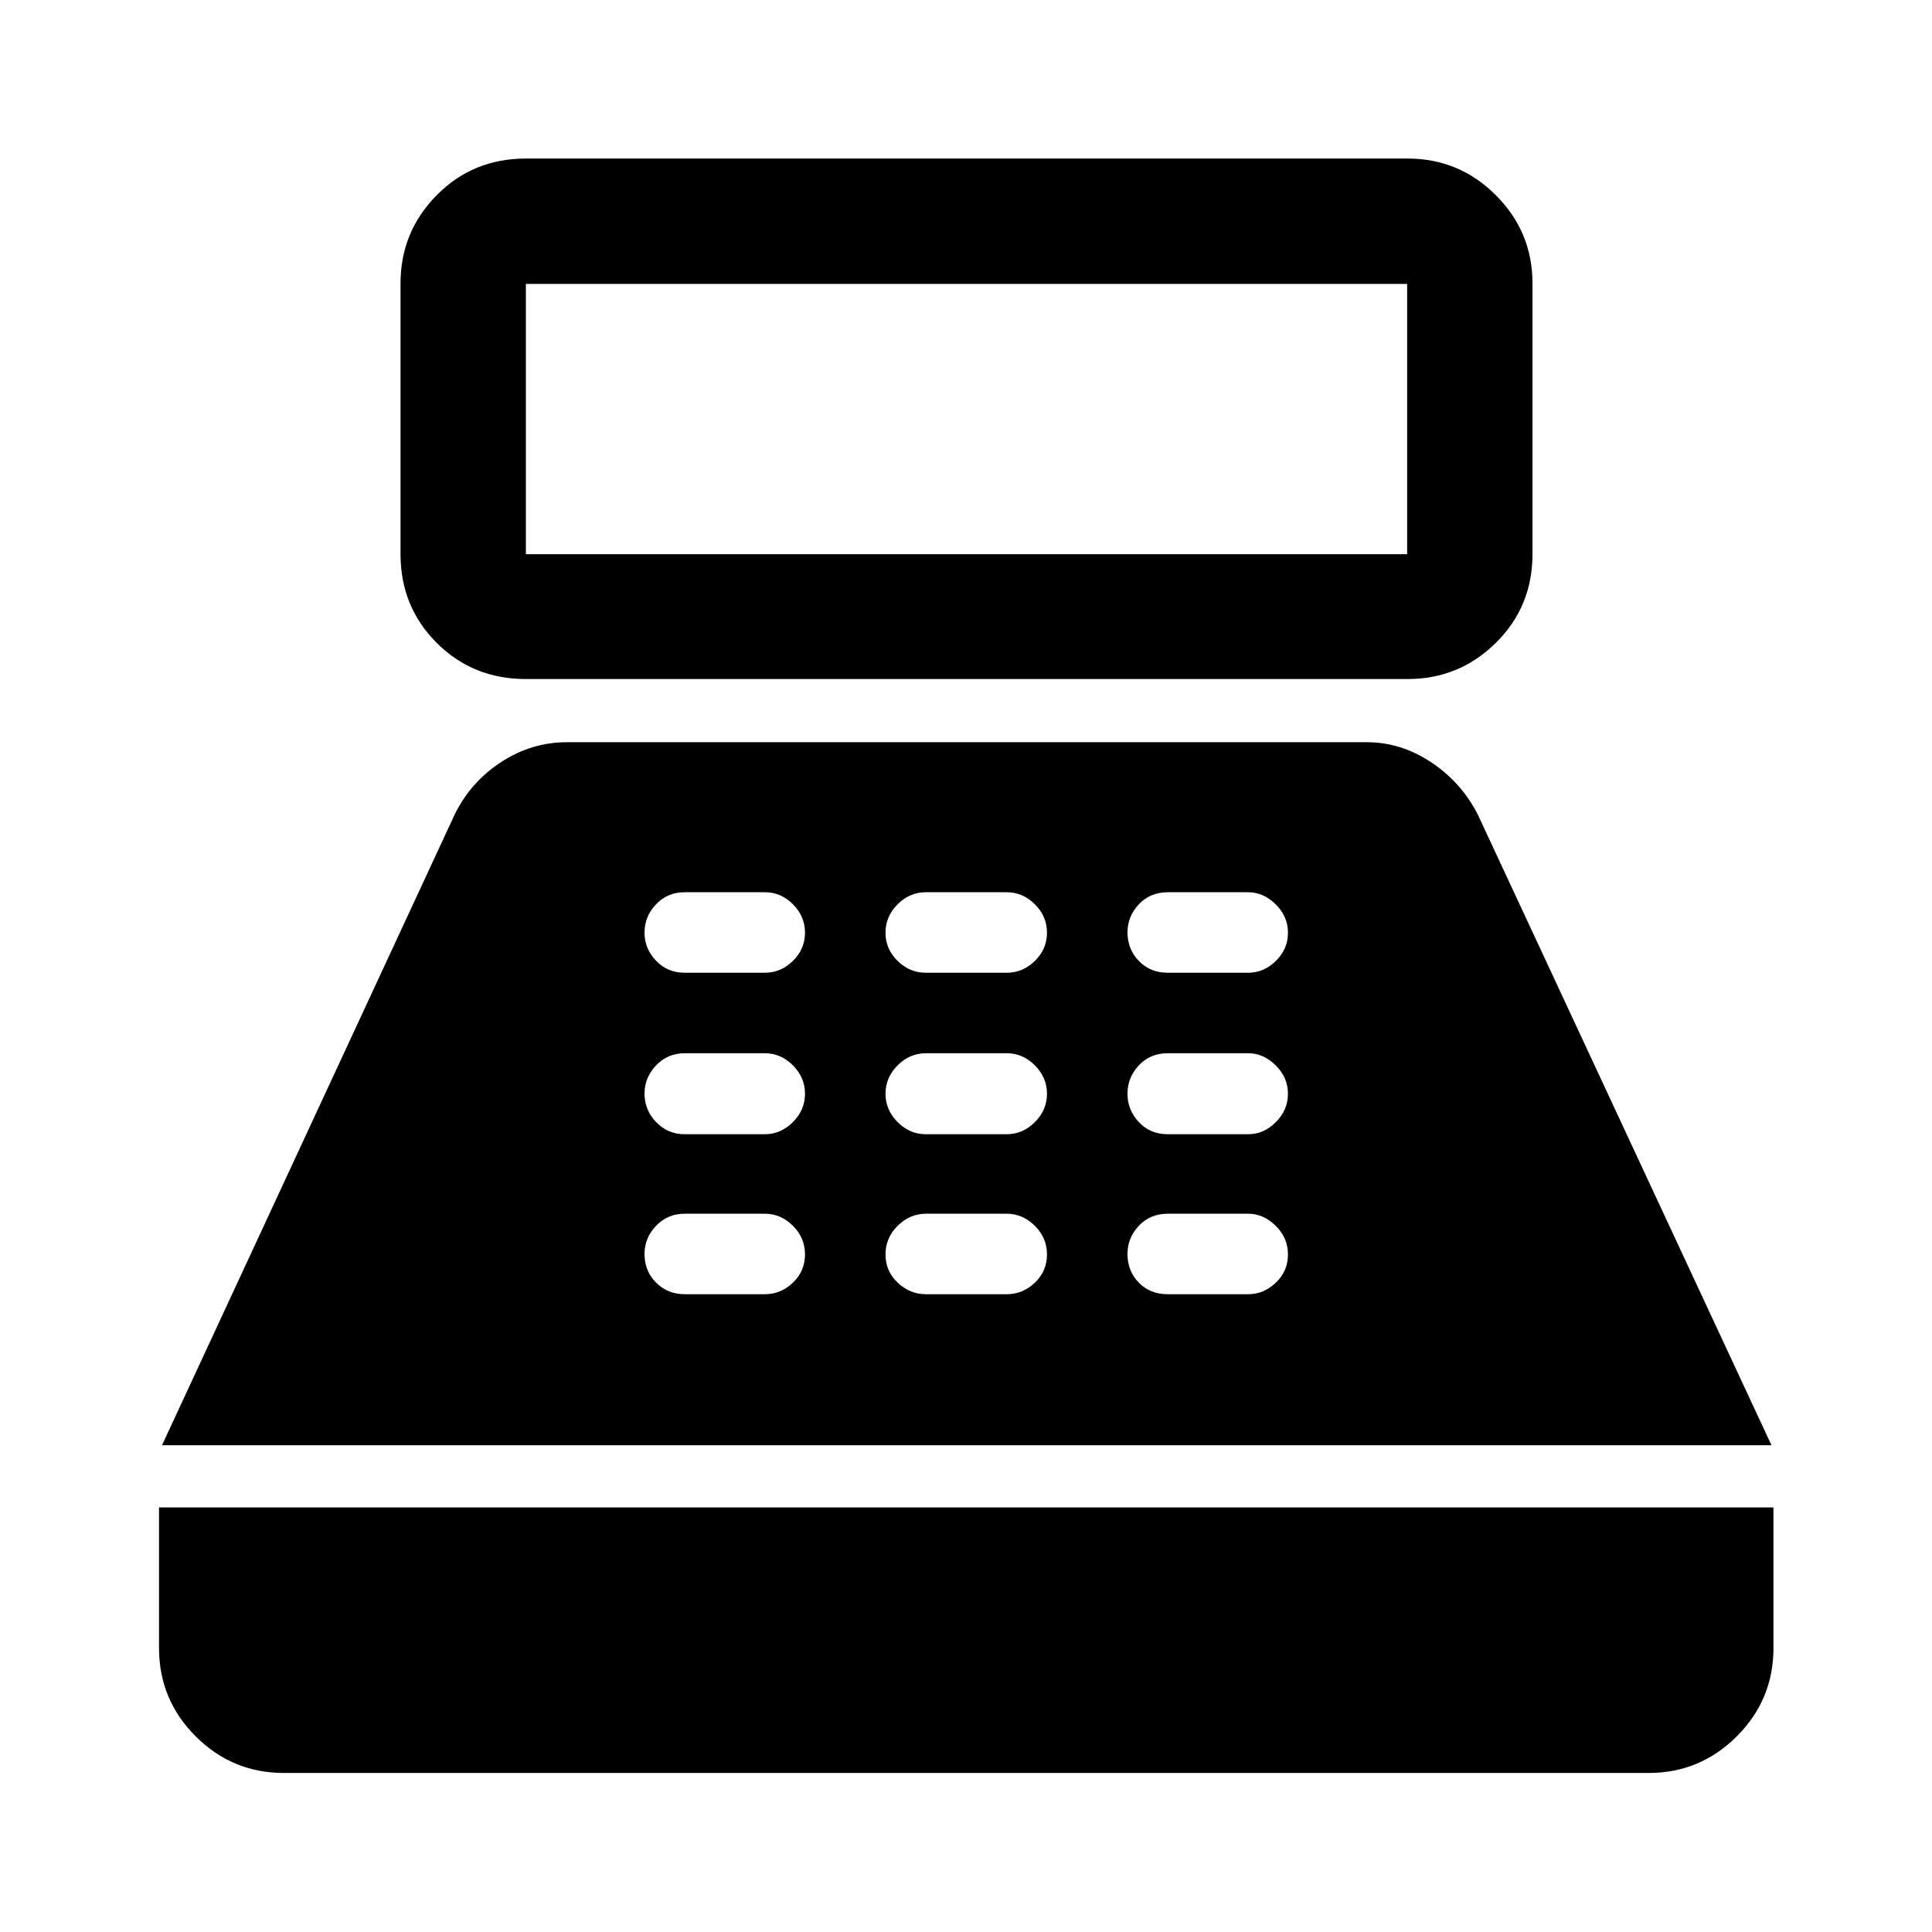 <svg xmlns="http://www.w3.org/2000/svg" height="48" viewBox="0 -960 960 960" width="48"><path d="M261.3-622.59q-26.34 0-44.31-17.97-17.97-17.97-17.97-44.07v-134.54q0-25.64 17.97-43.84 17.97-18.21 44.31-18.21h438.13q25.64 0 43.84 18.21 18.21 18.2 18.21 43.84v134.54q0 26.1-18.21 44.07-18.2 17.97-43.84 17.97H261.3Zm0-62.04h437.9v-134.3H261.3v134.3ZM141.07-79.02q-25.64 0-43.84-18.21-18.21-18.2-18.21-43.84v-69.91h802.2v69.91q0 25.64-18.21 43.84-18.2 18.21-43.84 18.21h-678.1ZM80.5-241.87l145.43-313.41q7.87-16.09 23-26 15.13-9.92 32.83-9.92h397.37q16.98 0 31.98 9.95t23.19 25.97l145.94 313.41H80.5Zm259.72-75.04h39.82q7.96 0 13.96-5.75 6-5.75 6-14t-6-14.25q-6-6-13.96-6h-39.82q-8.46 0-14.21 6t-5.75 14q0 8.5 5.75 14.25t14.21 5.75Zm0-79.5h39.82q7.96 0 13.96-6.04 6-6.03 6-14.08t-6-14.09q-6-6.03-13.96-6.03h-39.82q-8.46 0-14.21 6.03-5.75 6.04-5.75 14.09t5.75 14.08q5.75 6.04 14.21 6.04Zm-.07-80.24h39.87q7.98 0 13.98-5.88t6-14q0-8.12-5.96-14.12t-13.95-6h-39.92q-8.48 0-14.2 6-5.71 6-5.71 14.12 0 7.92 5.71 13.9 5.7 5.98 14.18 5.98Zm119.96 159.74h40.11q8.02 0 14.02-5.75t6-14q0-8.25-6.04-14.25t-14.05-6h-40.06q-8.01 0-14.05 6-6.04 6-6.04 14.25t6.04 14q6.05 5.75 14.07 5.75Zm-.08-79.5h40.17q8.04 0 14.04-6.04 6-6.03 6-14.08t-6-14.09q-6-6.03-14.04-6.03h-40.17q-8.03 0-14.03 6.03-6 6.04-6 14.09t6 14.08q6 6.04 14.03 6.04Zm0-80.24h40.17q8.04 0 14.04-5.88t6-14q0-8.12-6-14.12t-14.04-6h-40.17q-8.03 0-14.03 6t-6 14.12q0 8.12 6 14 6 5.88 14.03 5.88Zm120.21 159.74h40q7.74 0 13.74-5.75t6-14q0-8.25-6.1-14.25t-13.64-6h-40q-8.74 0-14.37 6-5.63 6-5.63 14 0 8.5 5.63 14.25t14.37 5.75Zm0-79.5h40q7.74 0 13.74-6.04 6-6.03 6-14.08t-6.1-14.09q-6.1-6.03-13.64-6.03h-40q-8.74 0-14.37 6.03-5.63 6.04-5.63 14.09t5.63 14.08q5.63 6.04 14.37 6.04Zm0-80.24h40q7.74 0 13.74-5.88t6-14q0-8.12-6.1-14.12t-13.64-6h-40q-8.74 0-14.37 6-5.63 6-5.63 14 0 8.24 5.63 14.12 5.63 5.88 14.37 5.88Z"/></svg>
